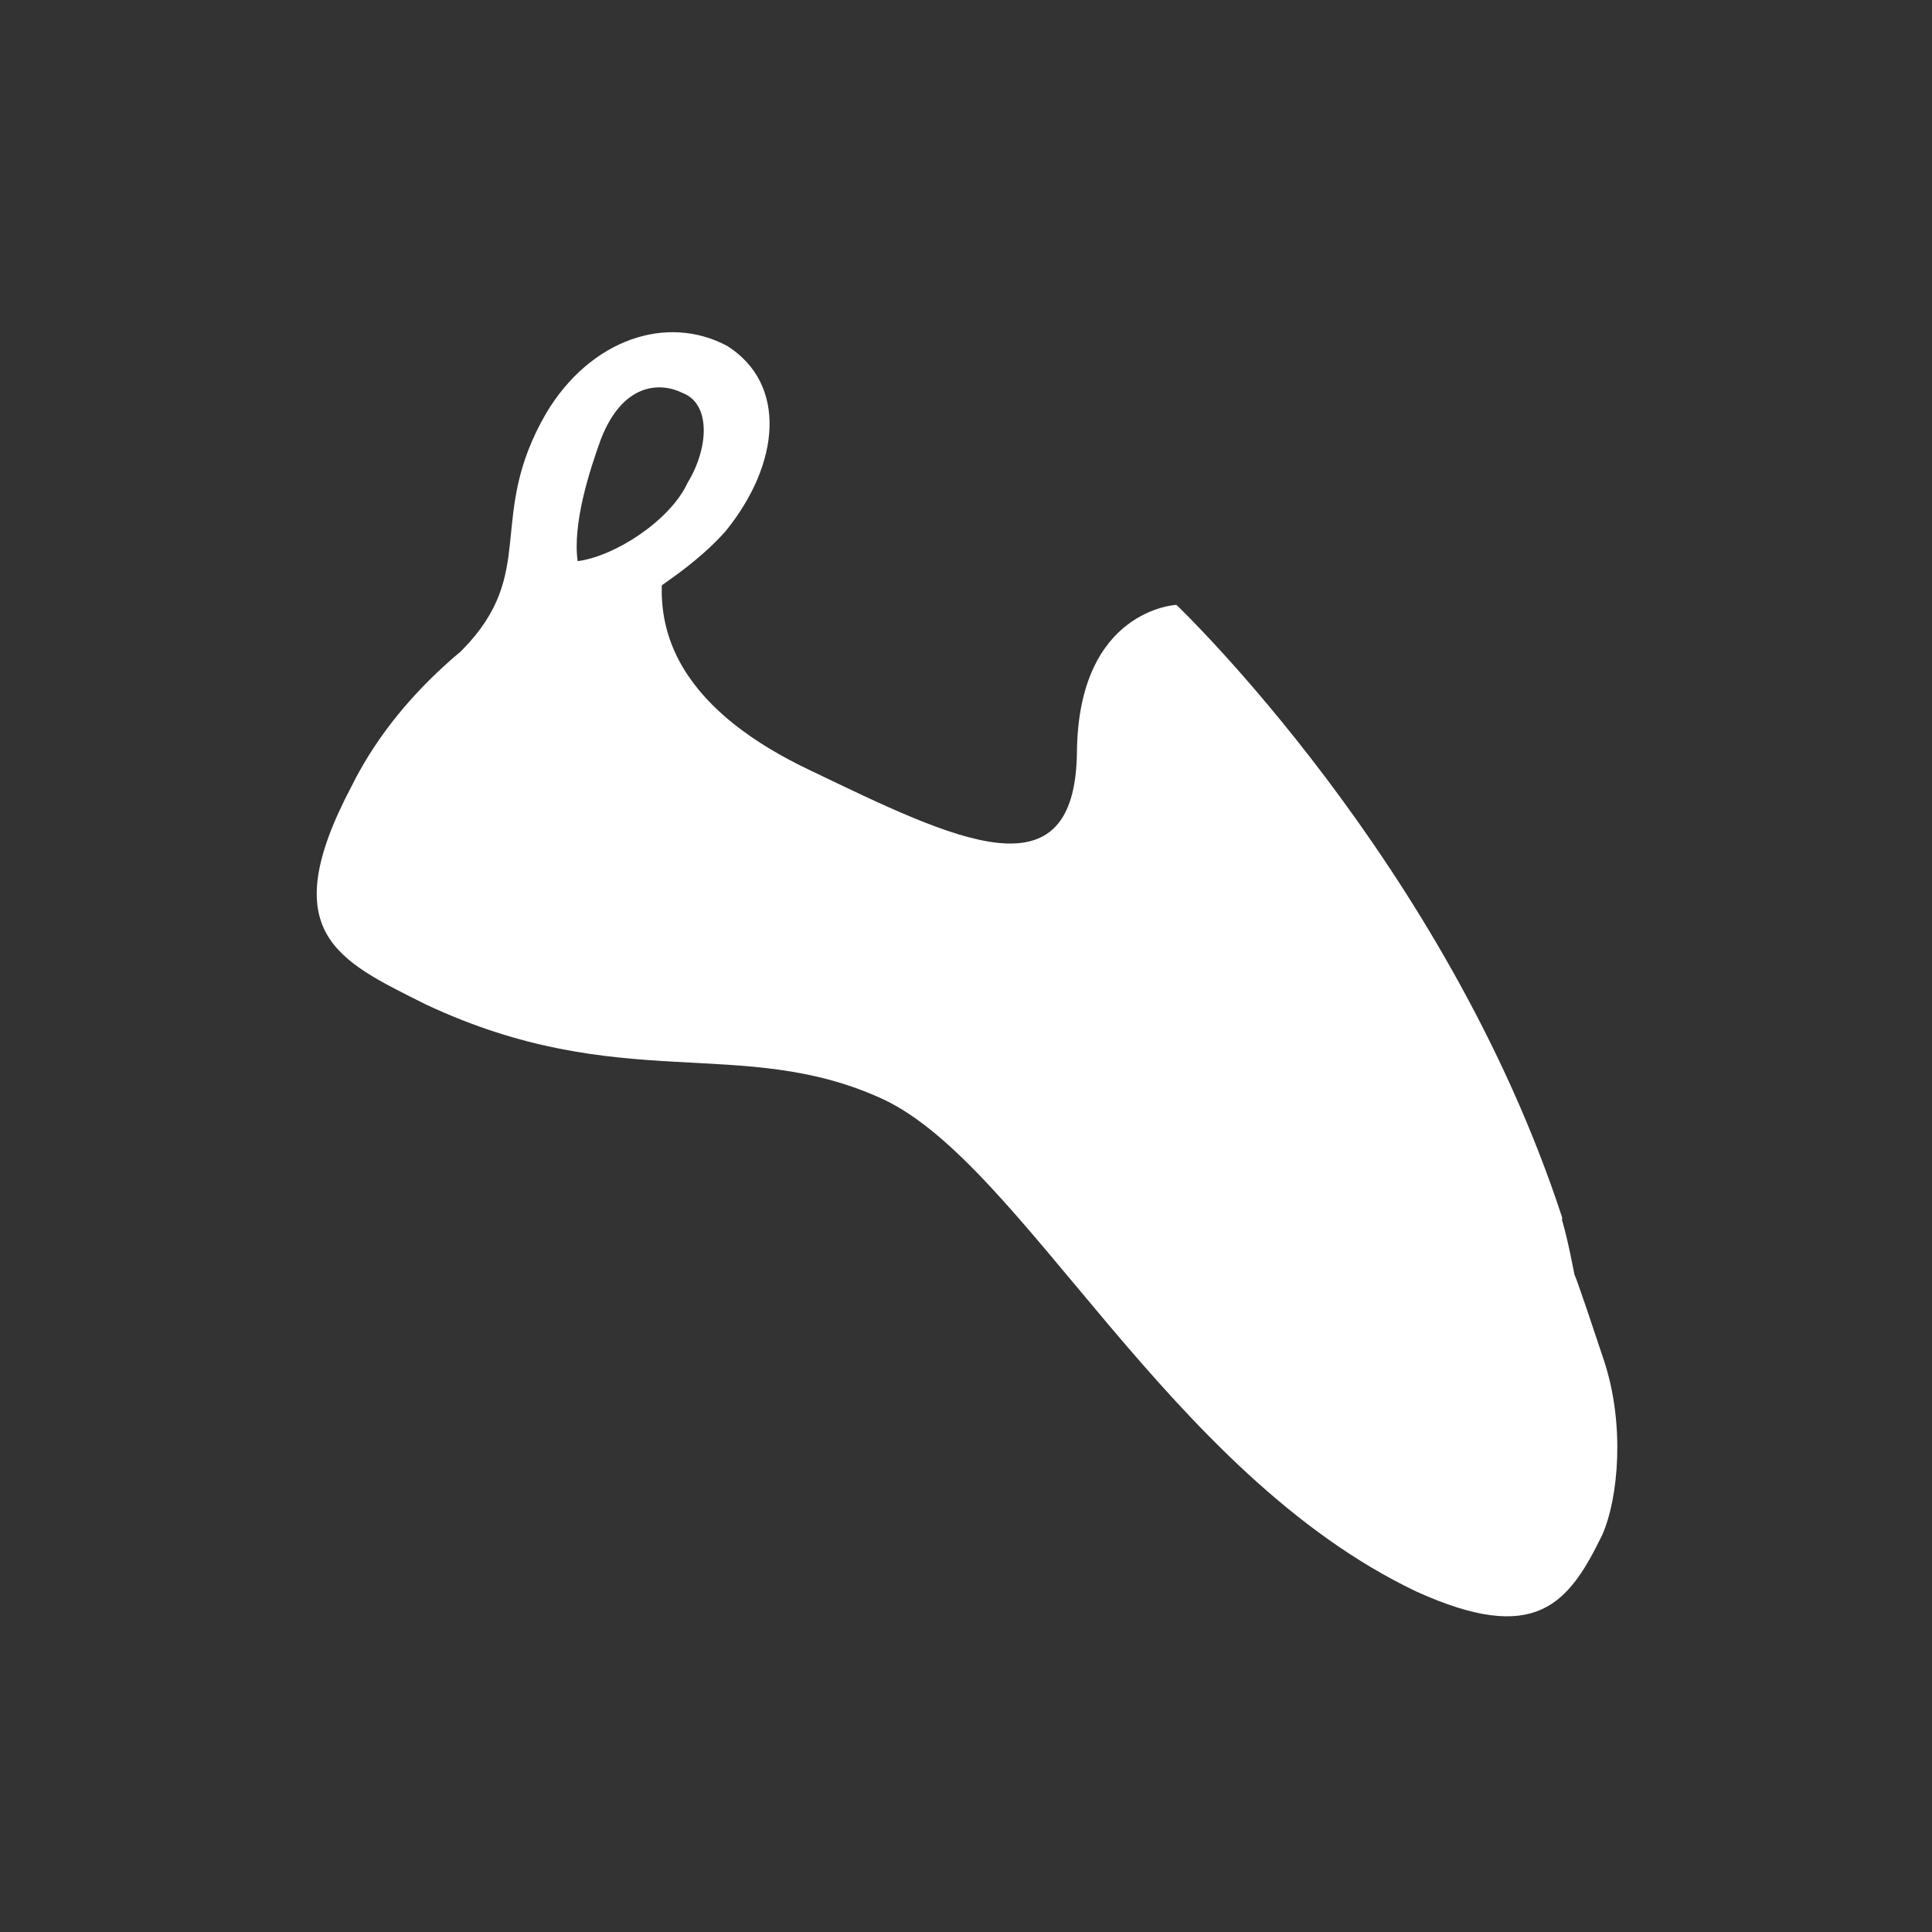 <svg width="100" height="100" viewBox="0 0 100 100" fill="none" xmlns="http://www.w3.org/2000/svg">
  <rect x="0" y="0" width="100" height="100" fill="#333333" stroke="none"/>
  <path d="M34.991 26.919C32.727 28.545 22.524 31.987 18.197 40.696C14.17 48.317 17.524 49.723 22.022 51.981C32.137 56.733 38.363 53.527 45.671 56.878C52.979 60.257 60.411 76.224 73.304 82.375C79.495 85.183 81.189 83.019 82.926 79.458C83.782 77.537 84.111 73.709 83.023 70.424C81.5 65.828 81.5 66 81.5 66C79 53 80.395 79.151 80.856 63.017C74.833 44.575 60.892 31.308 60.892 31.308C60.892 31.308 55.821 31.533 55.742 38.917C55.66 46.58 49.472 43.492 41.908 39.859C36.005 37.055 32.68 32.907 34.991 26.919Z" fill="white"/>
  <path d="M28.283 21.364C25.114 26.813 27.907 29.584 23.917 33.653C23.071 34.734 23.321 35.576 24.173 36.676C24.458 36.959 24.743 37.242 25.287 37.499C26.119 37.788 28.406 36.722 28.703 35.886C29.867 32.066 34.4 31.024 37.548 27.505C40.408 23.984 40.74 19.876 37.651 17.913C34.529 16.229 30.57 17.557 28.283 21.364ZM29.899 29.046C29.632 27.113 30.496 24.409 31.09 22.765C32.245 19.757 34.232 19.778 35.349 20.349C36.755 20.896 36.731 23.105 35.587 24.995C34.703 26.916 31.861 28.787 29.899 29.046Z" fill="white"/>
  </svg>
  